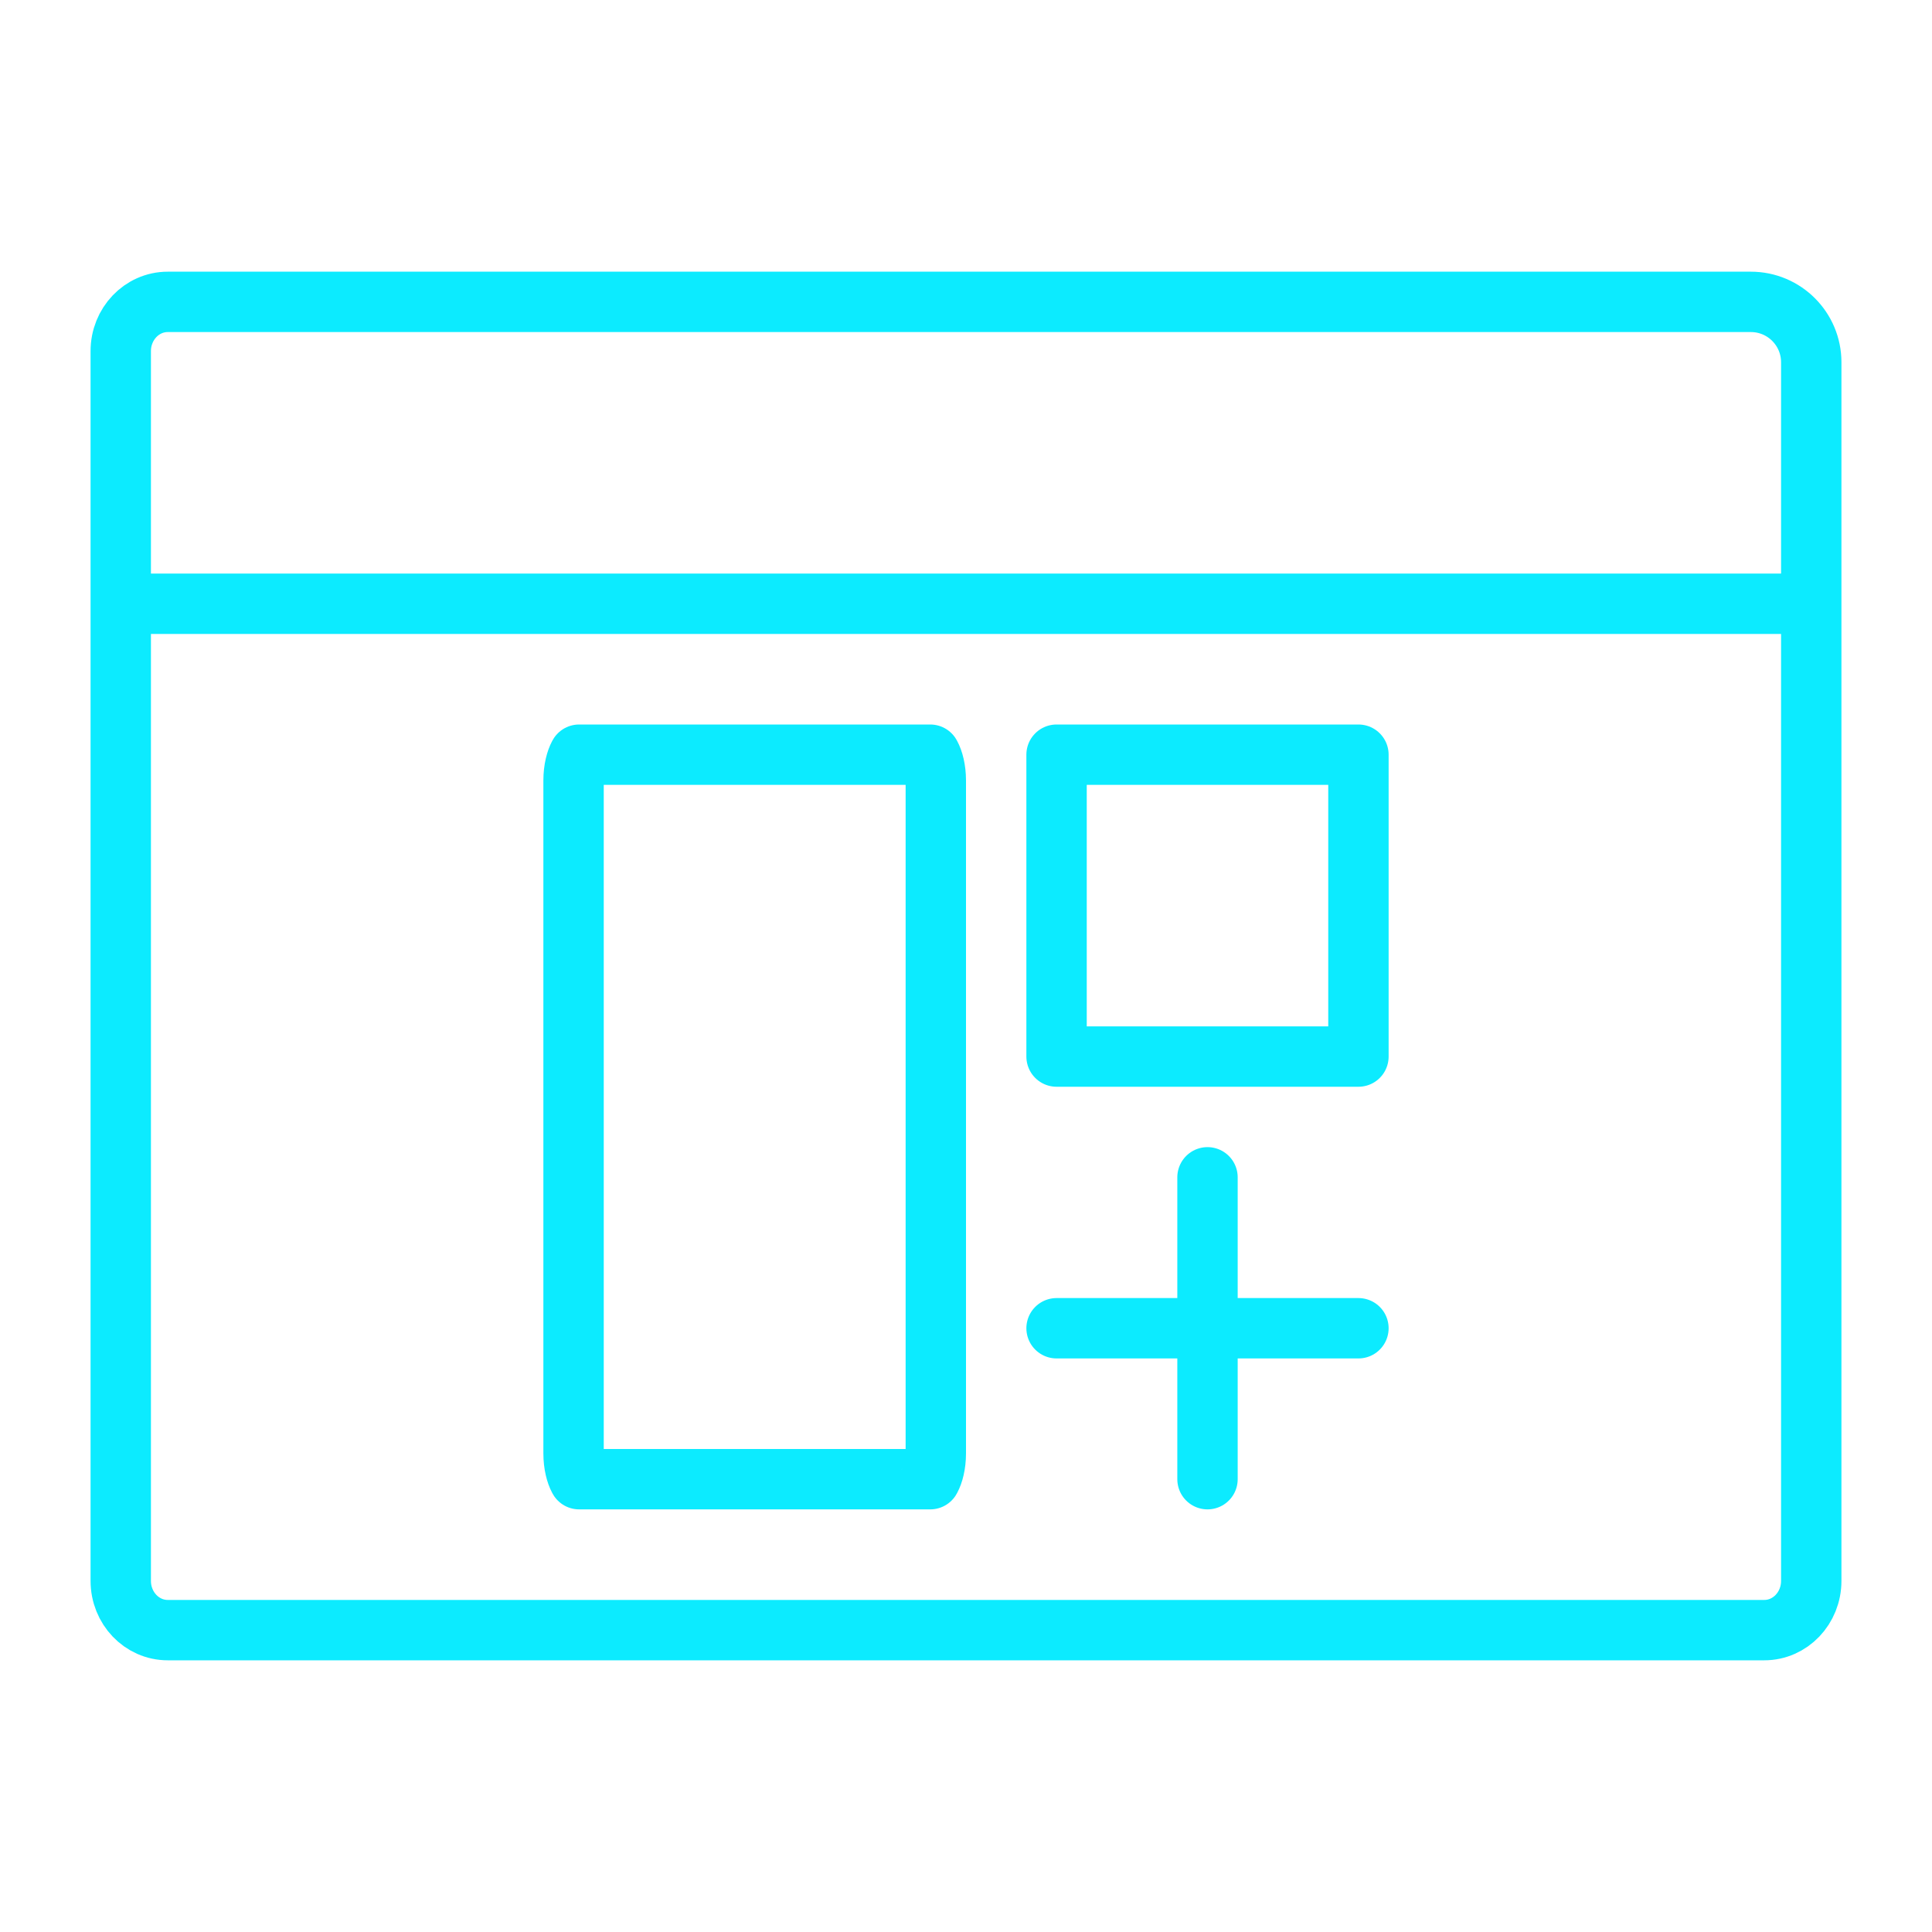 <svg width="32" height="32" viewBox="0 0 32 32" fill="none" xmlns="http://www.w3.org/2000/svg">
<path d="M30 10H2.5M2.778 5C2.348 5 2 5.365 2 5.815V26.185C2 26.635 2.348 27 2.778 27H29.222C29.652 27 30 26.635 30 26.185V6C30 5.448 29.552 5 29 5L2.778 5Z" stroke="#0CEBFF" stroke-miterlimit="10" stroke-linecap="round"/>
<path d="M15.5 24.071C15.5 24.262 15.457 24.409 15.413 24.491C15.412 24.494 15.41 24.497 15.408 24.5H9.592C9.59 24.497 9.588 24.494 9.587 24.491C9.543 24.409 9.5 24.262 9.5 24.071V12.929C9.5 12.738 9.543 12.591 9.587 12.509C9.588 12.506 9.59 12.503 9.592 12.5H15.408C15.41 12.503 15.412 12.506 15.413 12.509C15.457 12.591 15.5 12.738 15.5 12.929V24.071Z" stroke="#0CEBFF" stroke-linejoin="round"/>
<path d="M22.5 12.5V17.5H17.5V12.5H22.5Z" stroke="#0CEBFF" stroke-linejoin="round"/>
<path d="M20 19.5V24.5M17.5 22H22.5" stroke="#0CEBFF" stroke-miterlimit="10" stroke-linecap="round" stroke-linejoin="round"/>
</svg>
